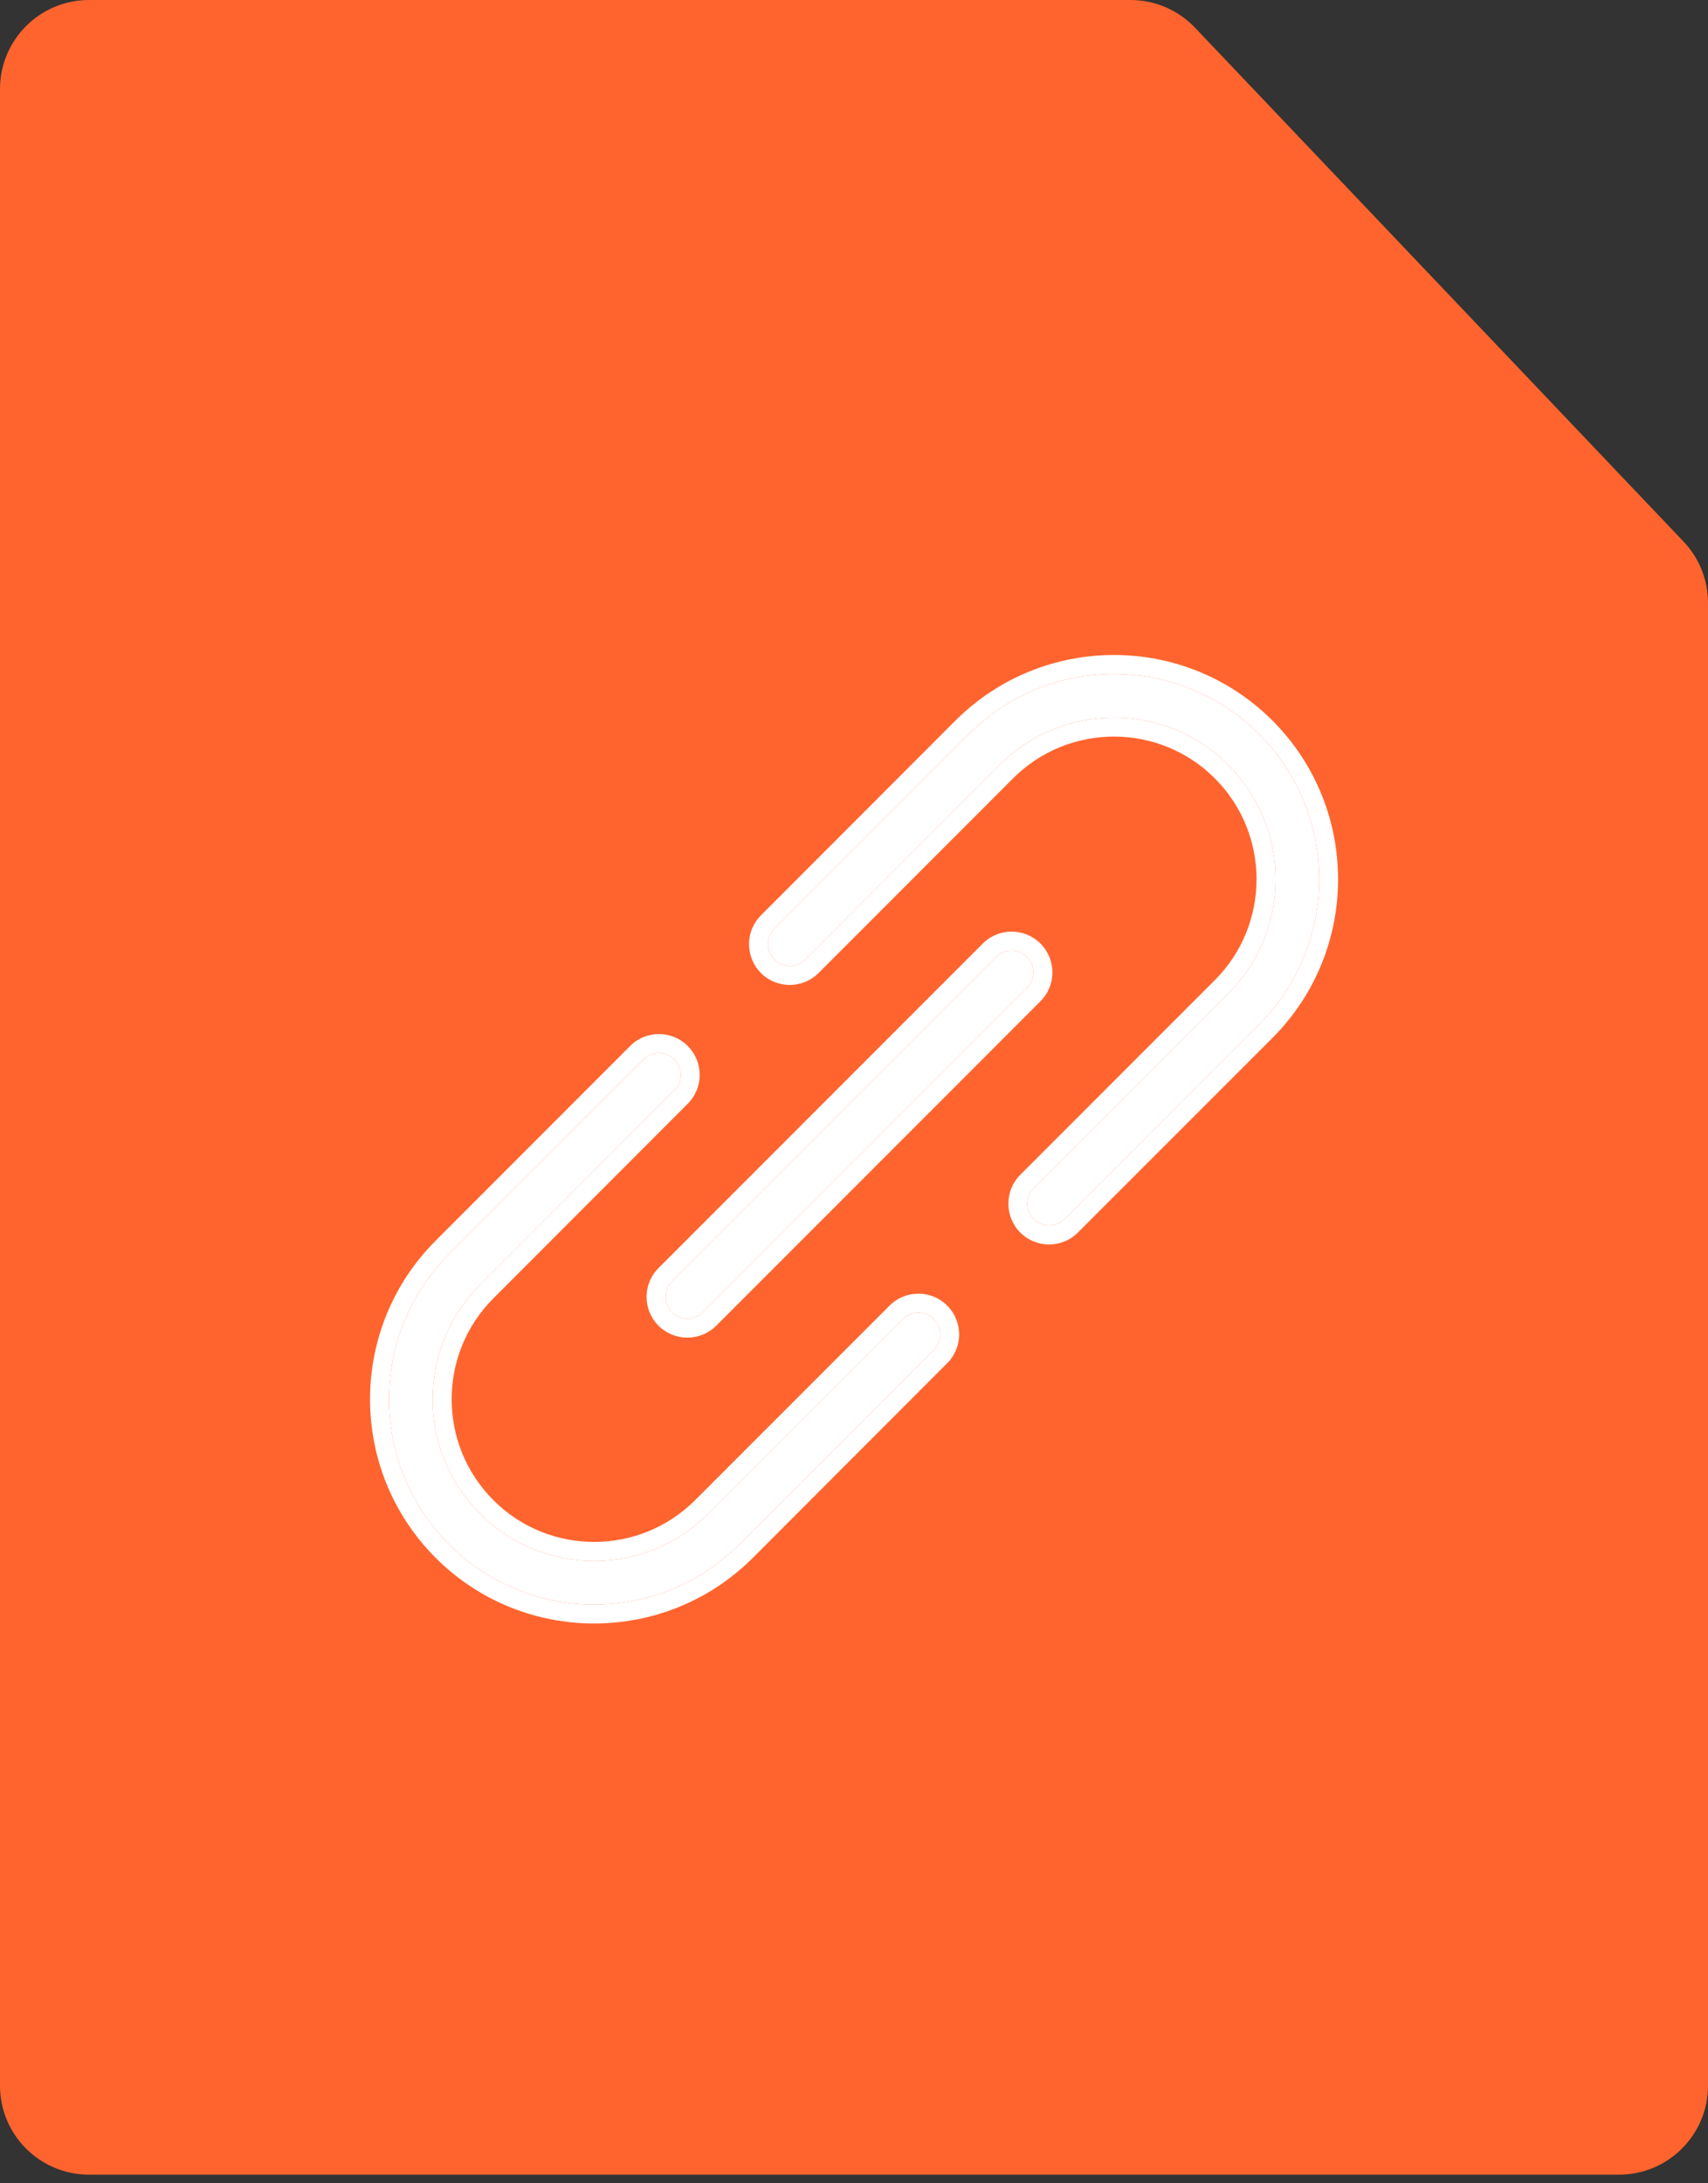 <svg width="18" height="23" viewBox="0 0 18 23" fill="none" xmlns="http://www.w3.org/2000/svg">
<rect x="0" y="0" width="18" height="23" fill="#333333" stroke="none"/>
<g clip-path="url(#clip0)">
<path fill-rule="evenodd" clip-rule="evenodd" d="M17.062 22.909H0.938C0.42 22.909 0 22.489 0 21.972V0.938C0 0.42 0.42 0 0.938 0L11.914 0C12.17 0 12.416 0.105 12.593 0.291L17.742 5.705C17.908 5.879 18 6.11 18 6.351V21.972C18 22.489 17.58 22.909 17.062 22.909Z" fill="#FF642E"/>
<path d="M11.219 12.842C11.129 12.932 10.984 12.932 10.894 12.842C10.804 12.753 10.804 12.607 10.894 12.518L12.944 10.467C13.609 9.802 13.609 8.723 12.944 8.058C12.28 7.393 11.2 7.393 10.535 8.057L8.486 10.109C8.396 10.198 8.251 10.198 8.161 10.109C8.071 10.019 8.071 9.874 8.161 9.784L10.211 7.733C11.055 6.889 12.425 6.889 13.268 7.733C14.113 8.577 14.113 9.947 13.268 10.792L11.219 12.842Z" fill="white"/>
<path d="M6.782 11.161C6.872 11.071 7.017 11.071 7.107 11.16C7.197 11.25 7.197 11.396 7.107 11.485L5.058 13.536C4.393 14.201 4.393 15.28 5.058 15.945C5.722 16.61 6.801 16.61 7.466 15.945L9.516 13.895C9.606 13.805 9.751 13.805 9.841 13.895C9.931 13.985 9.931 14.13 9.841 14.22L7.791 16.27C6.947 17.114 5.577 17.114 4.733 16.27C3.889 15.425 3.889 14.055 4.733 13.211L6.782 11.161Z" fill="white"/>
<path d="M10.499 10.081C10.588 9.992 10.734 9.992 10.823 10.081C10.913 10.171 10.913 10.316 10.823 10.406L7.406 13.824C7.317 13.914 7.171 13.914 7.081 13.824C6.992 13.735 6.992 13.589 7.081 13.499L10.499 10.081Z" fill="white"/>
<path fill-rule="evenodd" clip-rule="evenodd" d="M10.211 7.733C11.055 6.889 12.425 6.889 13.268 7.733C14.113 8.577 14.113 9.947 13.268 10.792L11.219 12.842C11.129 12.932 10.984 12.932 10.894 12.842C10.804 12.753 10.804 12.607 10.894 12.518L12.944 10.467C13.609 9.802 13.609 8.723 12.944 8.058C12.28 7.393 11.2 7.393 10.535 8.057L8.486 10.109C8.396 10.198 8.251 10.198 8.161 10.109C8.071 10.019 8.071 9.874 8.161 9.784L10.211 7.733ZM10.677 8.199L8.627 10.25C8.459 10.418 8.187 10.418 8.019 10.25C7.852 10.082 7.852 9.81 8.019 9.643L10.069 7.591C10.992 6.67 12.488 6.669 13.41 7.591C14.332 8.514 14.332 10.011 13.41 10.934L11.36 12.984C11.192 13.152 10.92 13.152 10.752 12.984C10.585 12.816 10.585 12.544 10.752 12.376L12.802 10.326C13.389 9.739 13.389 8.786 12.802 8.199C12.216 7.613 11.264 7.613 10.677 8.199ZM5.2 13.677C4.613 14.264 4.613 15.217 5.2 15.804C5.786 16.39 6.738 16.39 7.325 15.804L9.375 13.754C9.542 13.586 9.815 13.586 9.982 13.754C10.15 13.921 10.15 14.193 9.982 14.361L7.933 16.412C7.01 17.333 5.514 17.333 4.592 16.412C3.669 15.489 3.669 13.992 4.592 13.069C4.592 13.069 4.592 13.069 4.592 13.069L6.641 11.019C6.808 10.851 7.08 10.851 7.248 11.019C7.416 11.187 7.416 11.459 7.248 11.627L5.2 13.677ZM7.466 15.945C6.801 16.61 5.722 16.61 5.058 15.945C4.393 15.28 4.393 14.201 5.058 13.536L7.107 11.485C7.197 11.396 7.197 11.25 7.107 11.16C7.017 11.071 6.872 11.071 6.782 11.161L4.733 13.211C3.889 14.055 3.889 15.425 4.733 16.27C5.577 17.114 6.947 17.114 7.791 16.27L9.841 14.22C9.931 14.13 9.931 13.985 9.841 13.895C9.751 13.805 9.606 13.805 9.516 13.895L7.466 15.945ZM10.357 9.94C10.525 9.772 10.797 9.772 10.965 9.94C11.133 10.108 11.133 10.38 10.965 10.548L7.548 13.966C7.38 14.133 7.108 14.133 6.94 13.966C6.772 13.798 6.772 13.526 6.94 13.358L10.357 9.94ZM10.823 10.081C10.734 9.992 10.588 9.992 10.499 10.081L7.081 13.499C6.992 13.589 6.992 13.735 7.081 13.824C7.171 13.914 7.317 13.914 7.406 13.824L10.823 10.406C10.913 10.316 10.913 10.171 10.823 10.081Z" fill="white"/>
</g>
<defs>
<clipPath id="clip0">
<rect width="18" height="23" fill="white"/>
</clipPath>
</defs>
</svg>
